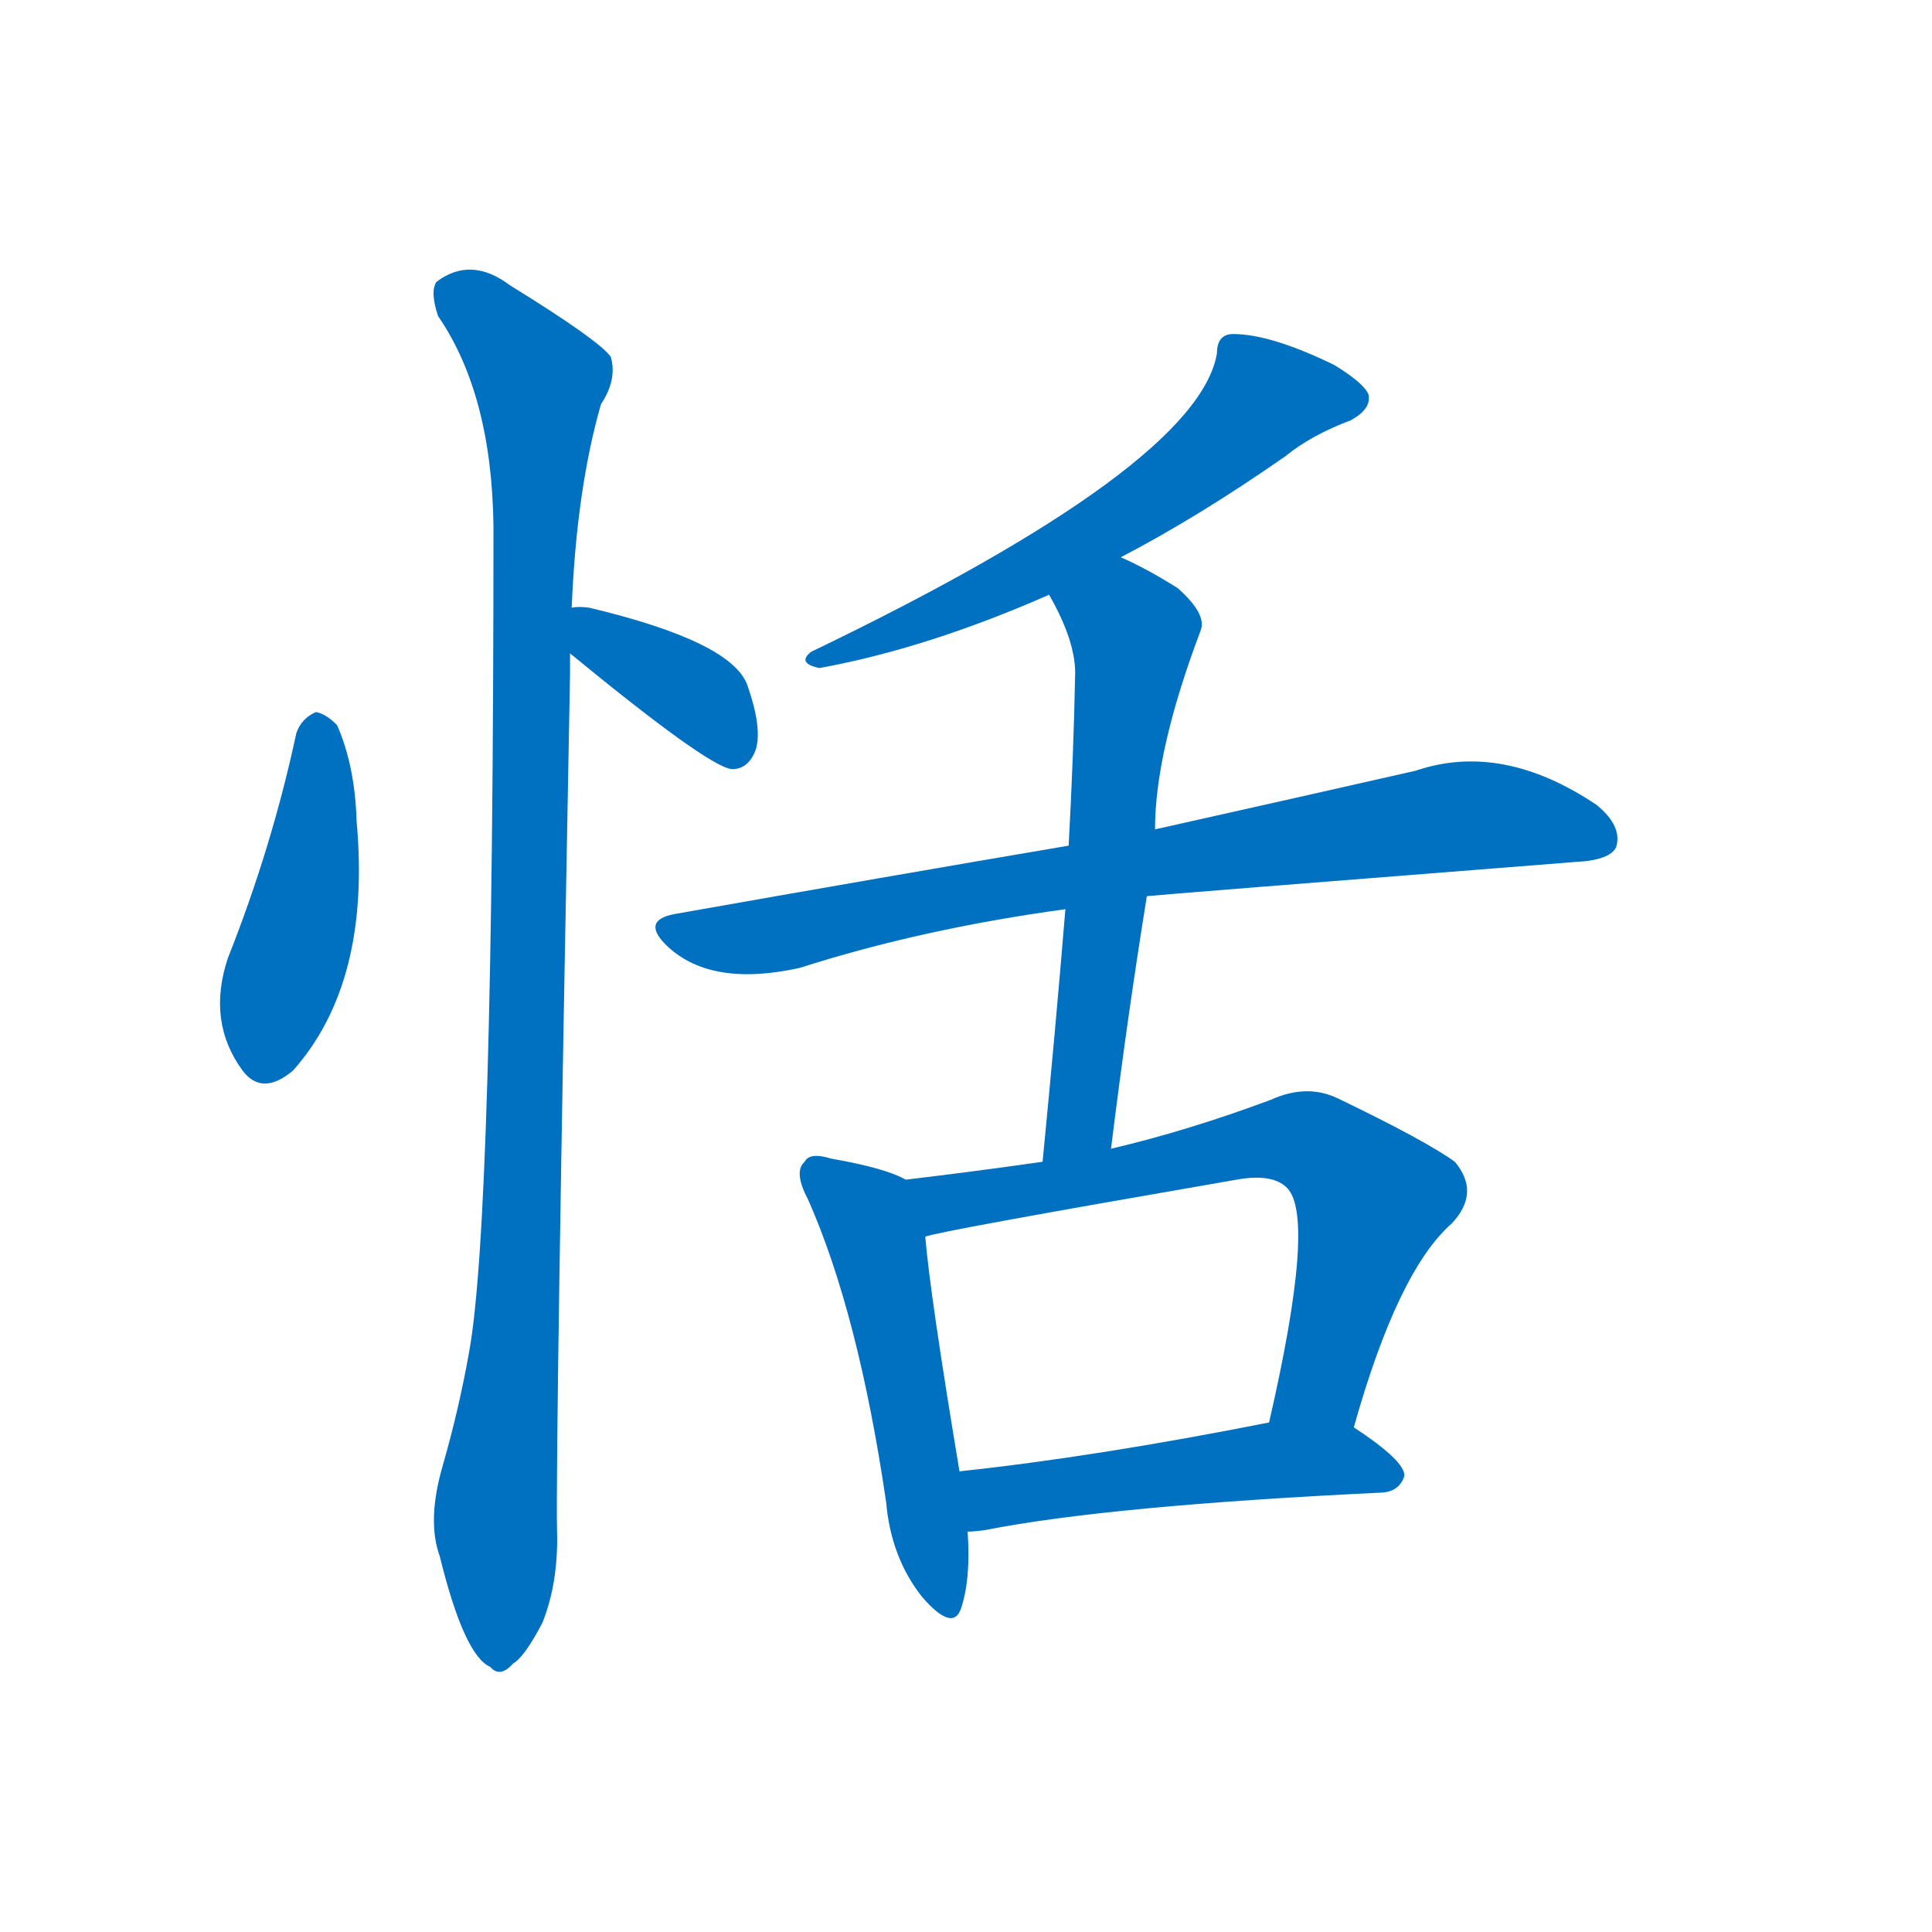 <svg width='83' height='83' >
                                <g transform="translate(3, 70) scale(0.07, -0.07)">
                                    <!-- 先将完整的字以灰色字体绘制完成，层级位于下面 -->
                                                                        <path d="M 139 550 Q 124 480 97 412 Q 84 373 106 343 Q 118 327 137 343 Q 185 397 176 496 Q 175 530 164 555 Q 157 562 151 563 Q 142 559 139 550 Z" style="fill: #0070C0;"></path>
                                                                        <path d="M 307 599 Q 391 530 406 528 L 408 528 Q 417 529 421 540 Q 425 553 416 579 Q 407 606 319 627 Q 312 628 308 627 C 278 624 284 618 307 599 Z" style="fill: #0070C0;"></path>
                                                                        <path d="M 308 627 Q 311 700 326 752 Q 336 767 332 781 Q 325 791 270 825 Q 246 843 225 827 Q 221 821 226 806 Q 259 758 260 677 Q 260 251 245 170 Q 239 136 229 101 Q 219 67 227 45 Q 242 -16 258 -23 Q 264 -30 272 -21 Q 279 -17 290 4 Q 300 29 299 61 Q 298 113 307 587 Q 307 594 307 599 L 308 627 Z" style="fill: #0070C0;"></path>
                                                                        <path d="M 645 658 Q 693 683 746 720 Q 762 733 786 742 Q 799 749 797 758 Q 794 765 776 776 Q 737 795 714 795 Q 704 795 704 783 Q 692 714 455 600 Q 446 593 460 590 Q 526 602 601 635 L 645 658 Z" style="fill: #0070C0;"></path>
                                                                        <path d="M 661 450 Q 670 451 924 471 Q 945 472 949 480 Q 953 493 937 506 Q 879 545 826 527 Q 760 512 666 491 L 613 481 Q 501 462 371 439 Q 350 435 367 419 Q 394 394 448 406 Q 523 430 611 442 L 661 450 Z" style="fill: #0070C0;"></path>
                                                                        <path d="M 639 295 Q 649 376 661 450 L 666 491 Q 666 539 694 613 Q 698 623 680 639 Q 661 651 645 658 C 618 671 587 662 601 635 Q 617 607 617 587 Q 616 536 613 481 L 611 442 Q 605 369 597 287 C 594 257 635 265 639 295 Z" style="fill: #0070C0;"></path>
                                                                        <path d="M 513 276 Q 501 283 467 289 Q 454 293 451 287 Q 444 281 453 264 Q 484 194 501 78 Q 504 44 523 20 Q 542 -2 547 13 Q 553 31 551 60 L 546 97 Q 528 205 525 241 C 522 271 522 272 513 276 Z" style="fill: #0070C0;"></path>
                                                                        <path d="M 788 124 Q 815 220 848 249 Q 866 268 850 287 Q 832 300 778 326 Q 759 335 737 325 Q 686 306 639 295 L 597 287 Q 555 281 513 276 C 483 272 496 234 525 241 Q 531 244 716 276 Q 738 280 747 271 Q 765 253 736 127 C 729 98 780 95 788 124 Z" style="fill: #0070C0;"></path>
                                                                        <path d="M 551 60 Q 555 60 562 61 Q 638 76 806 84 Q 816 85 819 94 Q 820 103 788 124 C 773 134 765 133 736 127 Q 630 106 546 97 C 516 94 521 58 551 60 Z" style="fill: #0070C0;"></path>
                                    
                                    
                                                                                                                                                                                                                                                                                                                                                                                                                                                                                                                                                                                                                                                                                                                                                                                        </g>
                            </svg>